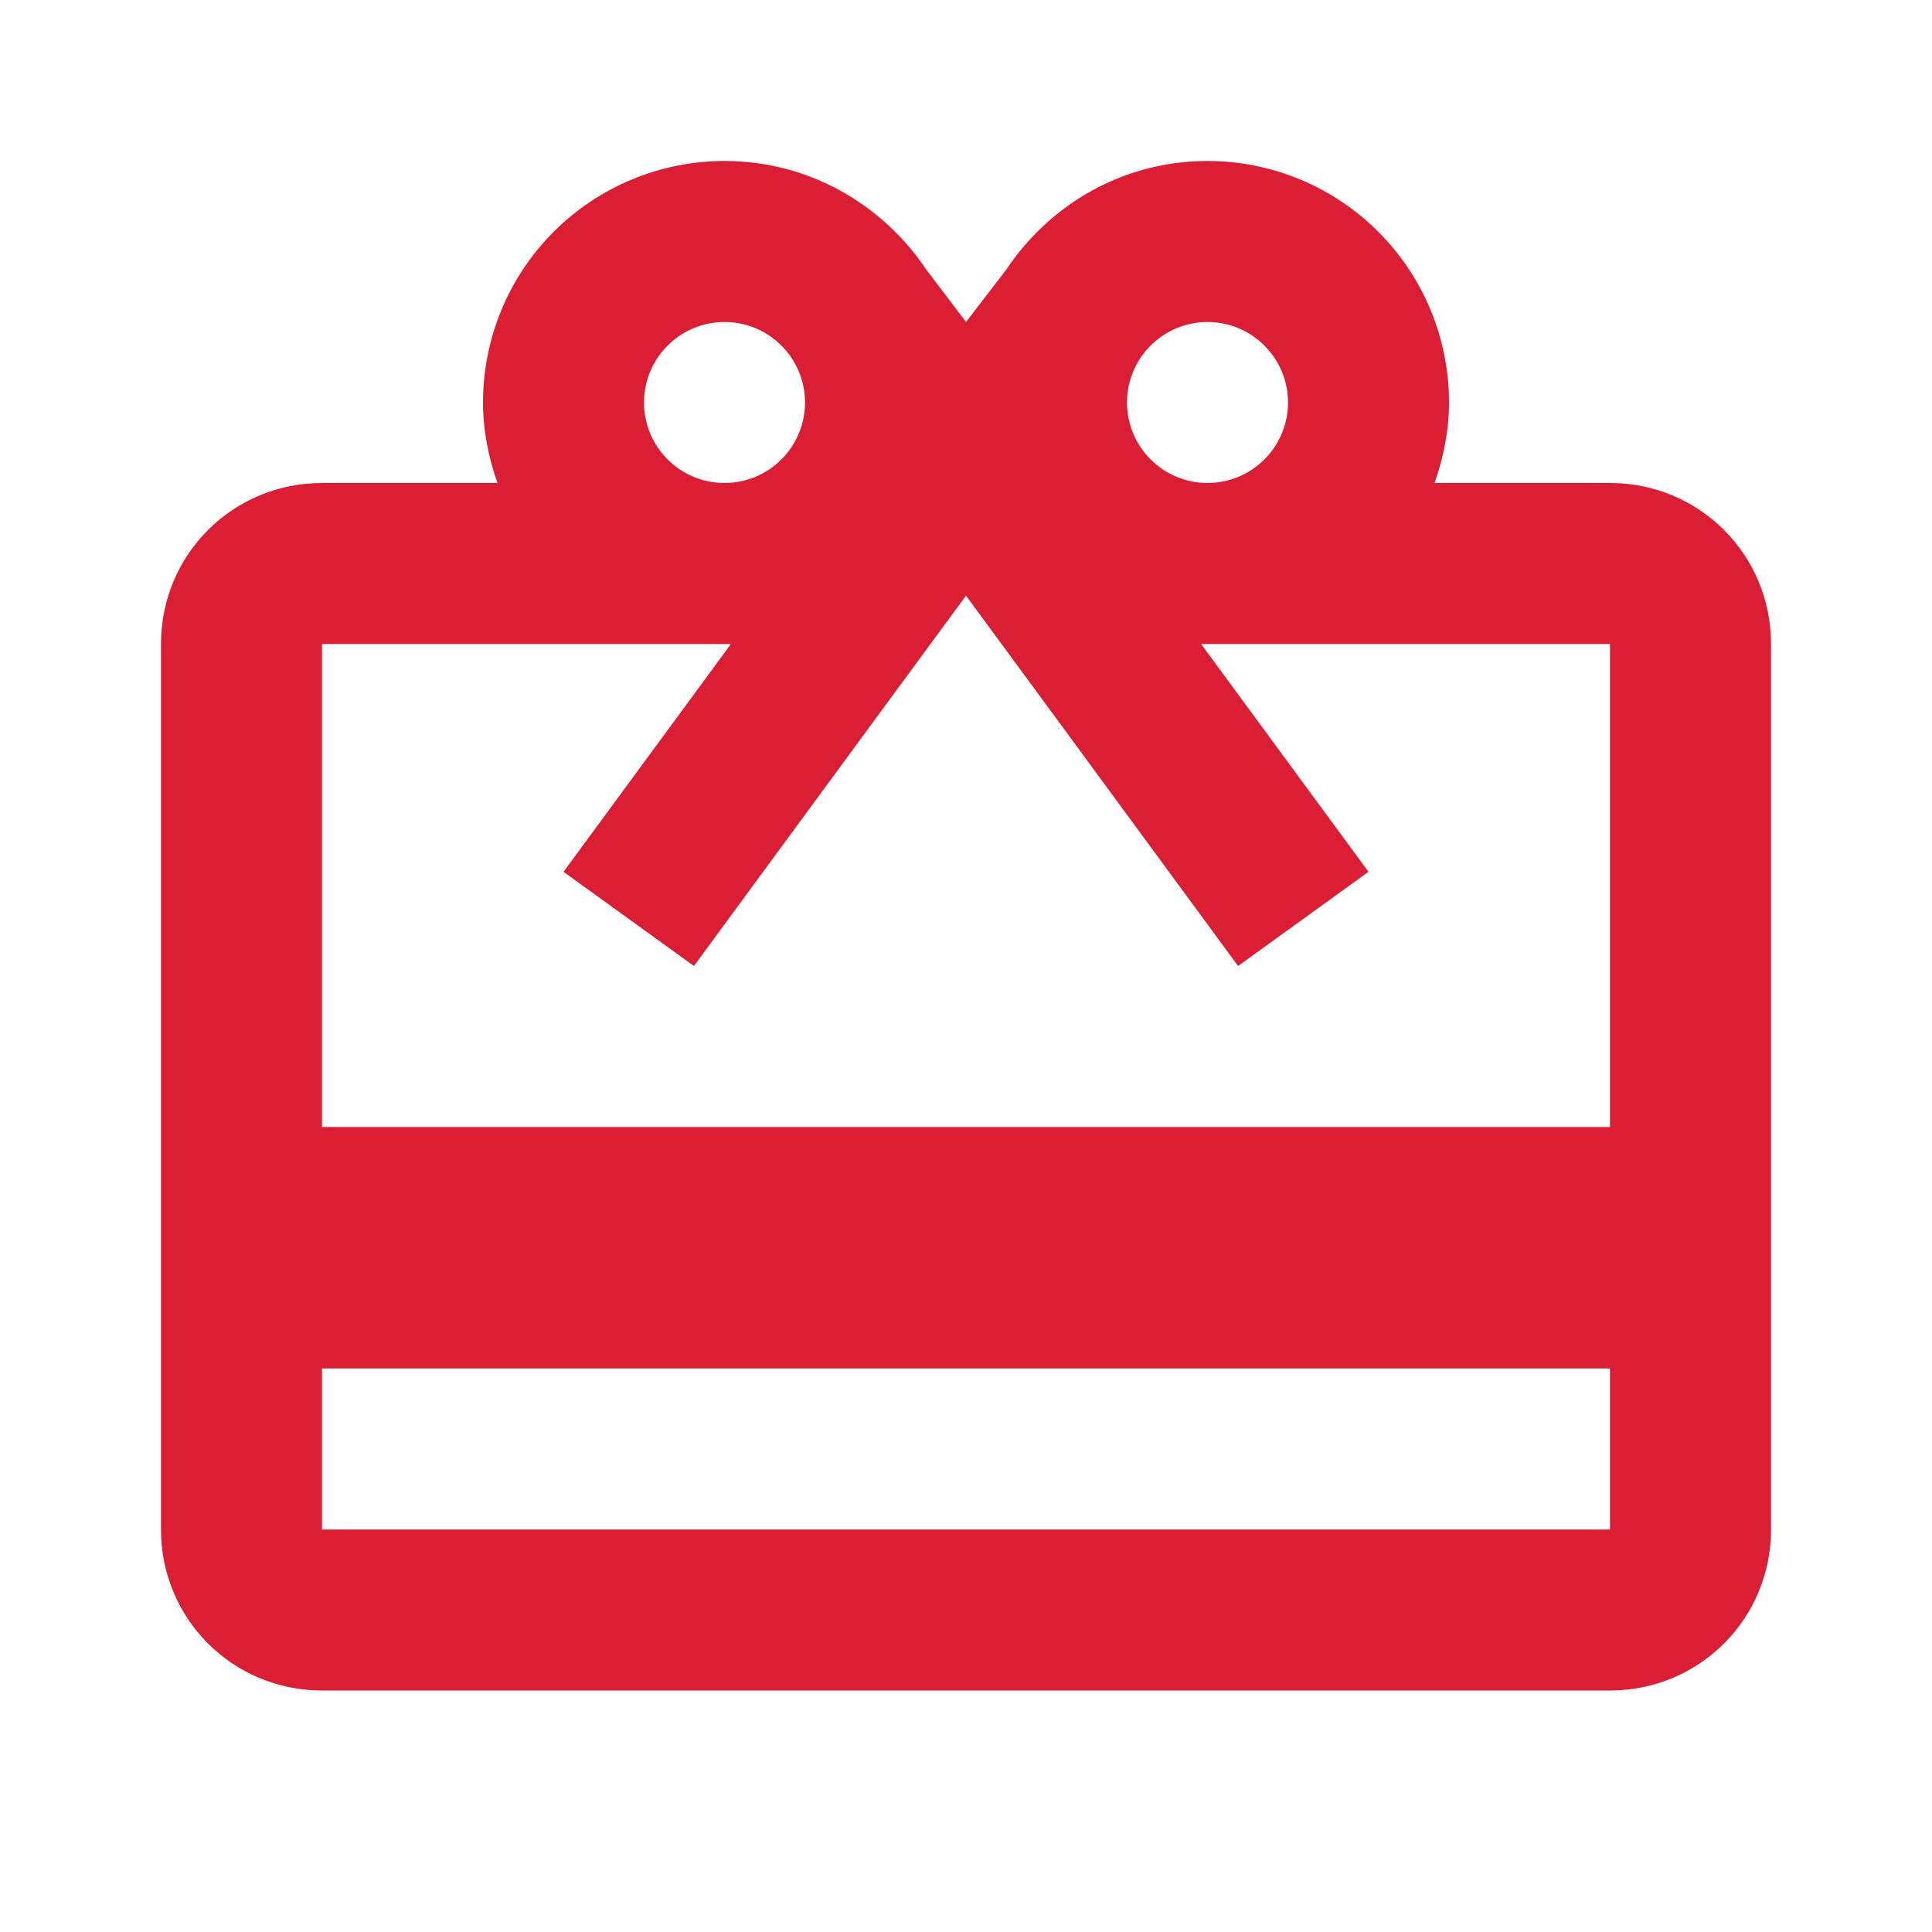 <svg width="40" height="40" viewBox="0 0 40 40" fill="none" xmlns="http://www.w3.org/2000/svg">
<path d="M33.333 23.333H6.667V13.333H15.133L11.667 18.05L14.367 20L18.333 14.6L20 12.333L21.667 14.6L25.633 20L28.333 18.05L24.867 13.333H33.333V23.333ZM33.333 31.667H6.667V28.333H33.333V31.667ZM15 6.667C15.442 6.667 15.866 6.842 16.178 7.155C16.491 7.467 16.667 7.891 16.667 8.333C16.667 8.775 16.491 9.199 16.178 9.512C15.866 9.824 15.442 10 15 10C14.558 10 14.134 9.824 13.822 9.512C13.509 9.199 13.333 8.775 13.333 8.333C13.333 7.891 13.509 7.467 13.822 7.155C14.134 6.842 14.558 6.667 15 6.667ZM25 6.667C25.442 6.667 25.866 6.842 26.178 7.155C26.491 7.467 26.667 7.891 26.667 8.333C26.667 8.775 26.491 9.199 26.178 9.512C25.866 9.824 25.442 10 25 10C24.558 10 24.134 9.824 23.822 9.512C23.509 9.199 23.333 8.775 23.333 8.333C23.333 7.891 23.509 7.467 23.822 7.155C24.134 6.842 24.558 6.667 25 6.667ZM33.333 10H29.7C29.883 9.483 30 8.917 30 8.333C30 7.007 29.473 5.735 28.535 4.798C27.598 3.86 26.326 3.333 25 3.333C23.25 3.333 21.733 4.233 20.833 5.583L20 6.667L19.167 5.567C18.267 4.233 16.75 3.333 15 3.333C13.674 3.333 12.402 3.86 11.464 4.798C10.527 5.735 10 7.007 10 8.333C10 8.917 10.117 9.483 10.3 10H6.667C4.817 10 3.333 11.483 3.333 13.333V31.667C3.333 33.517 4.817 35 6.667 35H33.333C35.183 35 36.667 33.517 36.667 31.667V13.333C36.667 11.483 35.183 10 33.333 10Z" fill="#DB1E34"/>
</svg>
